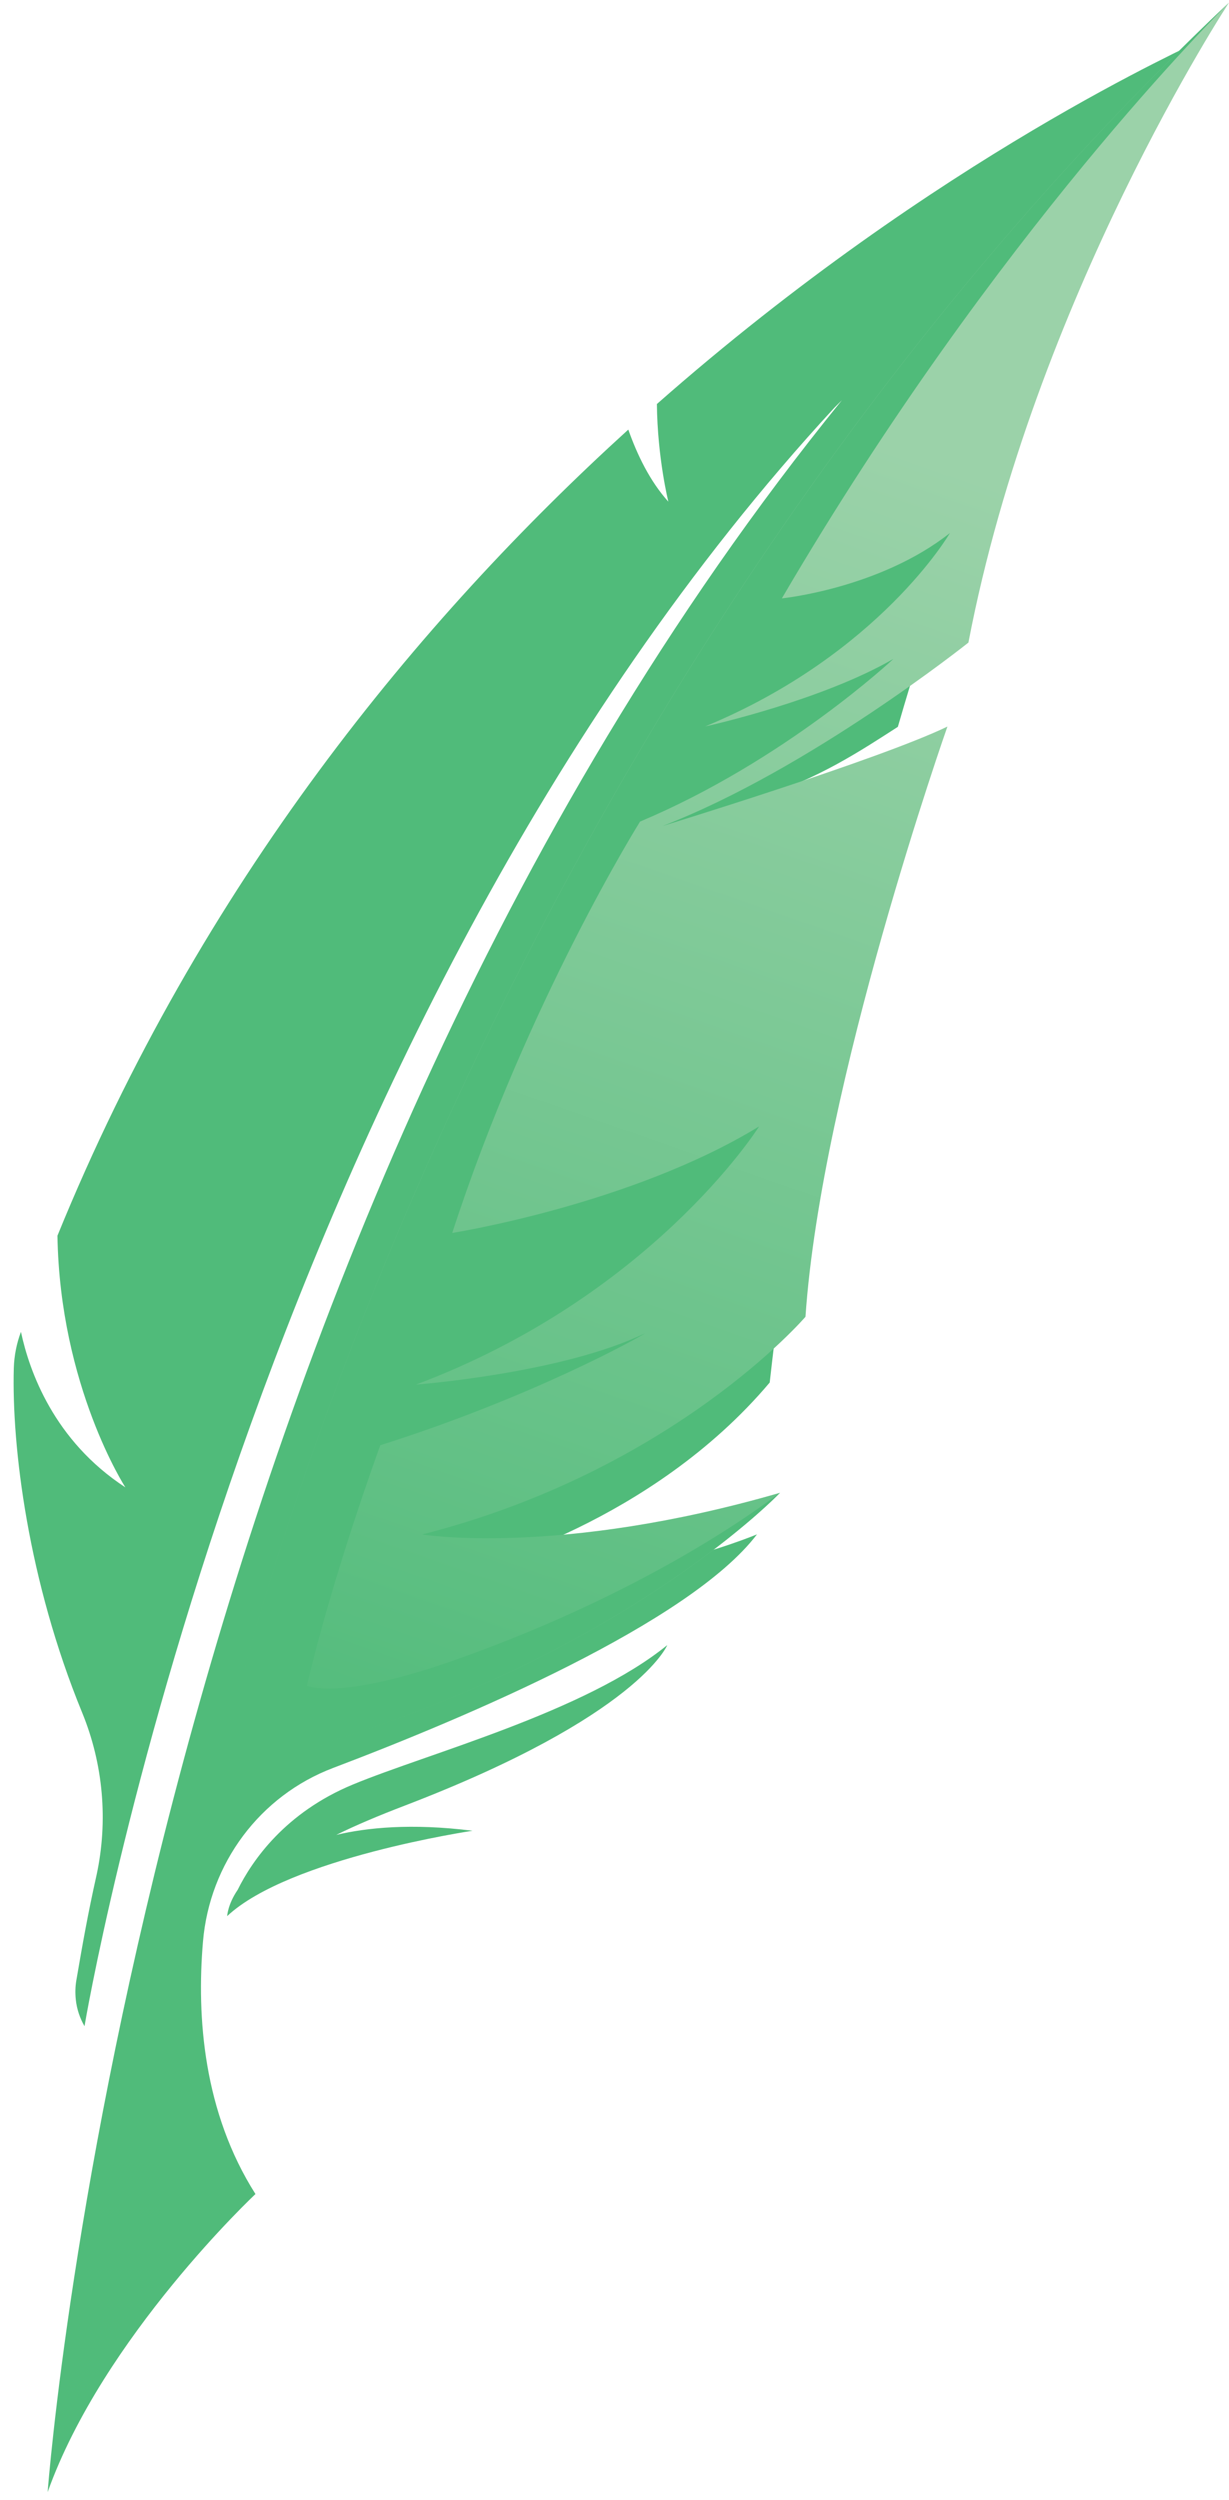 <svg width="89" height="181" viewBox="0 0 89 181" fill="none" xmlns="http://www.w3.org/2000/svg">
<path d="M65.02 52.62C62.51 54.23 59.17 56.48 54.79 57.79C54.79 57.79 58.94 57.52 63.99 56.28C60.6 68.69 57.62 83.28 55.74 100.09C47.15 110.28 34.38 113.5 34.38 113.5C43.29 115.93 54.82 111.08 54.82 111.08C49.94 117.49 33.76 124.34 24.13 127.99C18.82 130 15.18 134.9 14.7 140.56C14.23 146.04 14.74 152.92 18.5 158.84C18.5 158.84 7.45 169.2 3.45 180.42C3.57 178.86 10.4 91.22 60.97 28.97L60.44 29.5C18.04 75.4 6.12 146.69 6.12 146.69C5.78 146.1 5.56 145.44 5.49 144.77C5.44 144.3 5.45 143.82 5.53 143.36C5.98 140.74 6.36 138.57 6.99 135.76C7.84 131.83 7.48 127.72 5.95 123.99C2.03 114.44 0.84 104.73 1 99.03C1.03 98.14 1.2 97.27 1.51 96.44C1.51 96.43 1.52 96.43 1.52 96.43C2.12 99.25 3.9 104.3 9.08 107.68C9.08 107.68 4.34 100.37 4.16 89.47C4.16 89.46 4.16 89.46 4.16 89.46C14.56 63.93 30.42 44.8 45.5 31.1C46.13 32.9 47.07 34.85 48.4 36.32C48.4 36.32 47.61 33.17 47.57 29.25C68.03 11.23 86.49 3.25 87.03 2.86C86.61 3.33 74.53 19.73 65.02 52.62Z" fill="#50BB7A"/>
<path d="M16.75 124.46C16.75 124.46 33.09 53.04 89 0.19C89 0.19 74.9 21.62 70.13 46.52C70.13 46.52 58.64 55.69 47.98 59.8C47.98 59.8 63.59 55.02 68.61 52.6C68.61 52.6 59.47 78.52 58.33 95.33C58.33 95.33 48.81 106.45 30.57 111.09C30.57 111.09 40.46 112.71 56.49 108.07C56.49 108.07 46.05 119.02 25.03 125.71C16.95 128.28 14.67 133.63 14.67 133.63L16.75 124.46Z" fill="url(#paint0_linear_1_36)"/>
<path d="M48.32 119.1C42.37 123.94 30.98 126.94 25.56 129.19C20.66 131.22 18.27 134.68 17.21 136.82C16.49 137.87 16.45 138.72 16.45 138.72C20.94 134.51 34.22 132.54 34.22 132.54C29.78 131.98 26.54 132.32 24.35 132.84C25.73 132.16 27.35 131.47 29.31 130.72C46.25 124.23 48.32 119.1 48.32 119.1Z" fill="#50BB7A"/>
<path d="M56.62 43.32C56.62 43.32 63.69 42.61 68.79 38.59C68.79 38.59 63.7 47.36 51.07 52.59C51.56 52.49 59.57 50.67 64.7 47.7C64.7 47.7 56.86 55.06 46.35 59.48C46.35 59.48 38.2 72.49 32.75 89.26C32.75 89.26 45.69 87.22 54.97 81.55C54.74 81.92 47.02 93.9 30.12 100.24C30.12 100.24 40.7 99.44 46.72 96.52C46.26 96.83 38.62 101.12 27.54 104.63C27.54 104.63 24.09 114.02 22.23 122.04C22.23 122.04 24.48 123.17 33 120.16C47.84 114.91 56.03 108.37 56.48 108.07C56.08 108.49 45.63 119.14 25.03 125.7C17.2 128.19 14.82 133.28 14.68 133.61L16.75 124.46C16.75 124.46 33.09 53.06 88.98 0.2C88.45 0.78 72.22 16.67 56.62 43.32Z" fill="#50BB7A"/>
<defs>
<linearGradient id="paint0_linear_1_36" x1="30.45" y1="132.914" x2="65.426" y2="32.577" gradientUnits="userSpaceOnUse">
<stop stop-color="#50BB7A"/>
<stop offset="1" stop-color="#9BD2A9"/>
</linearGradient>
</defs>
</svg>
